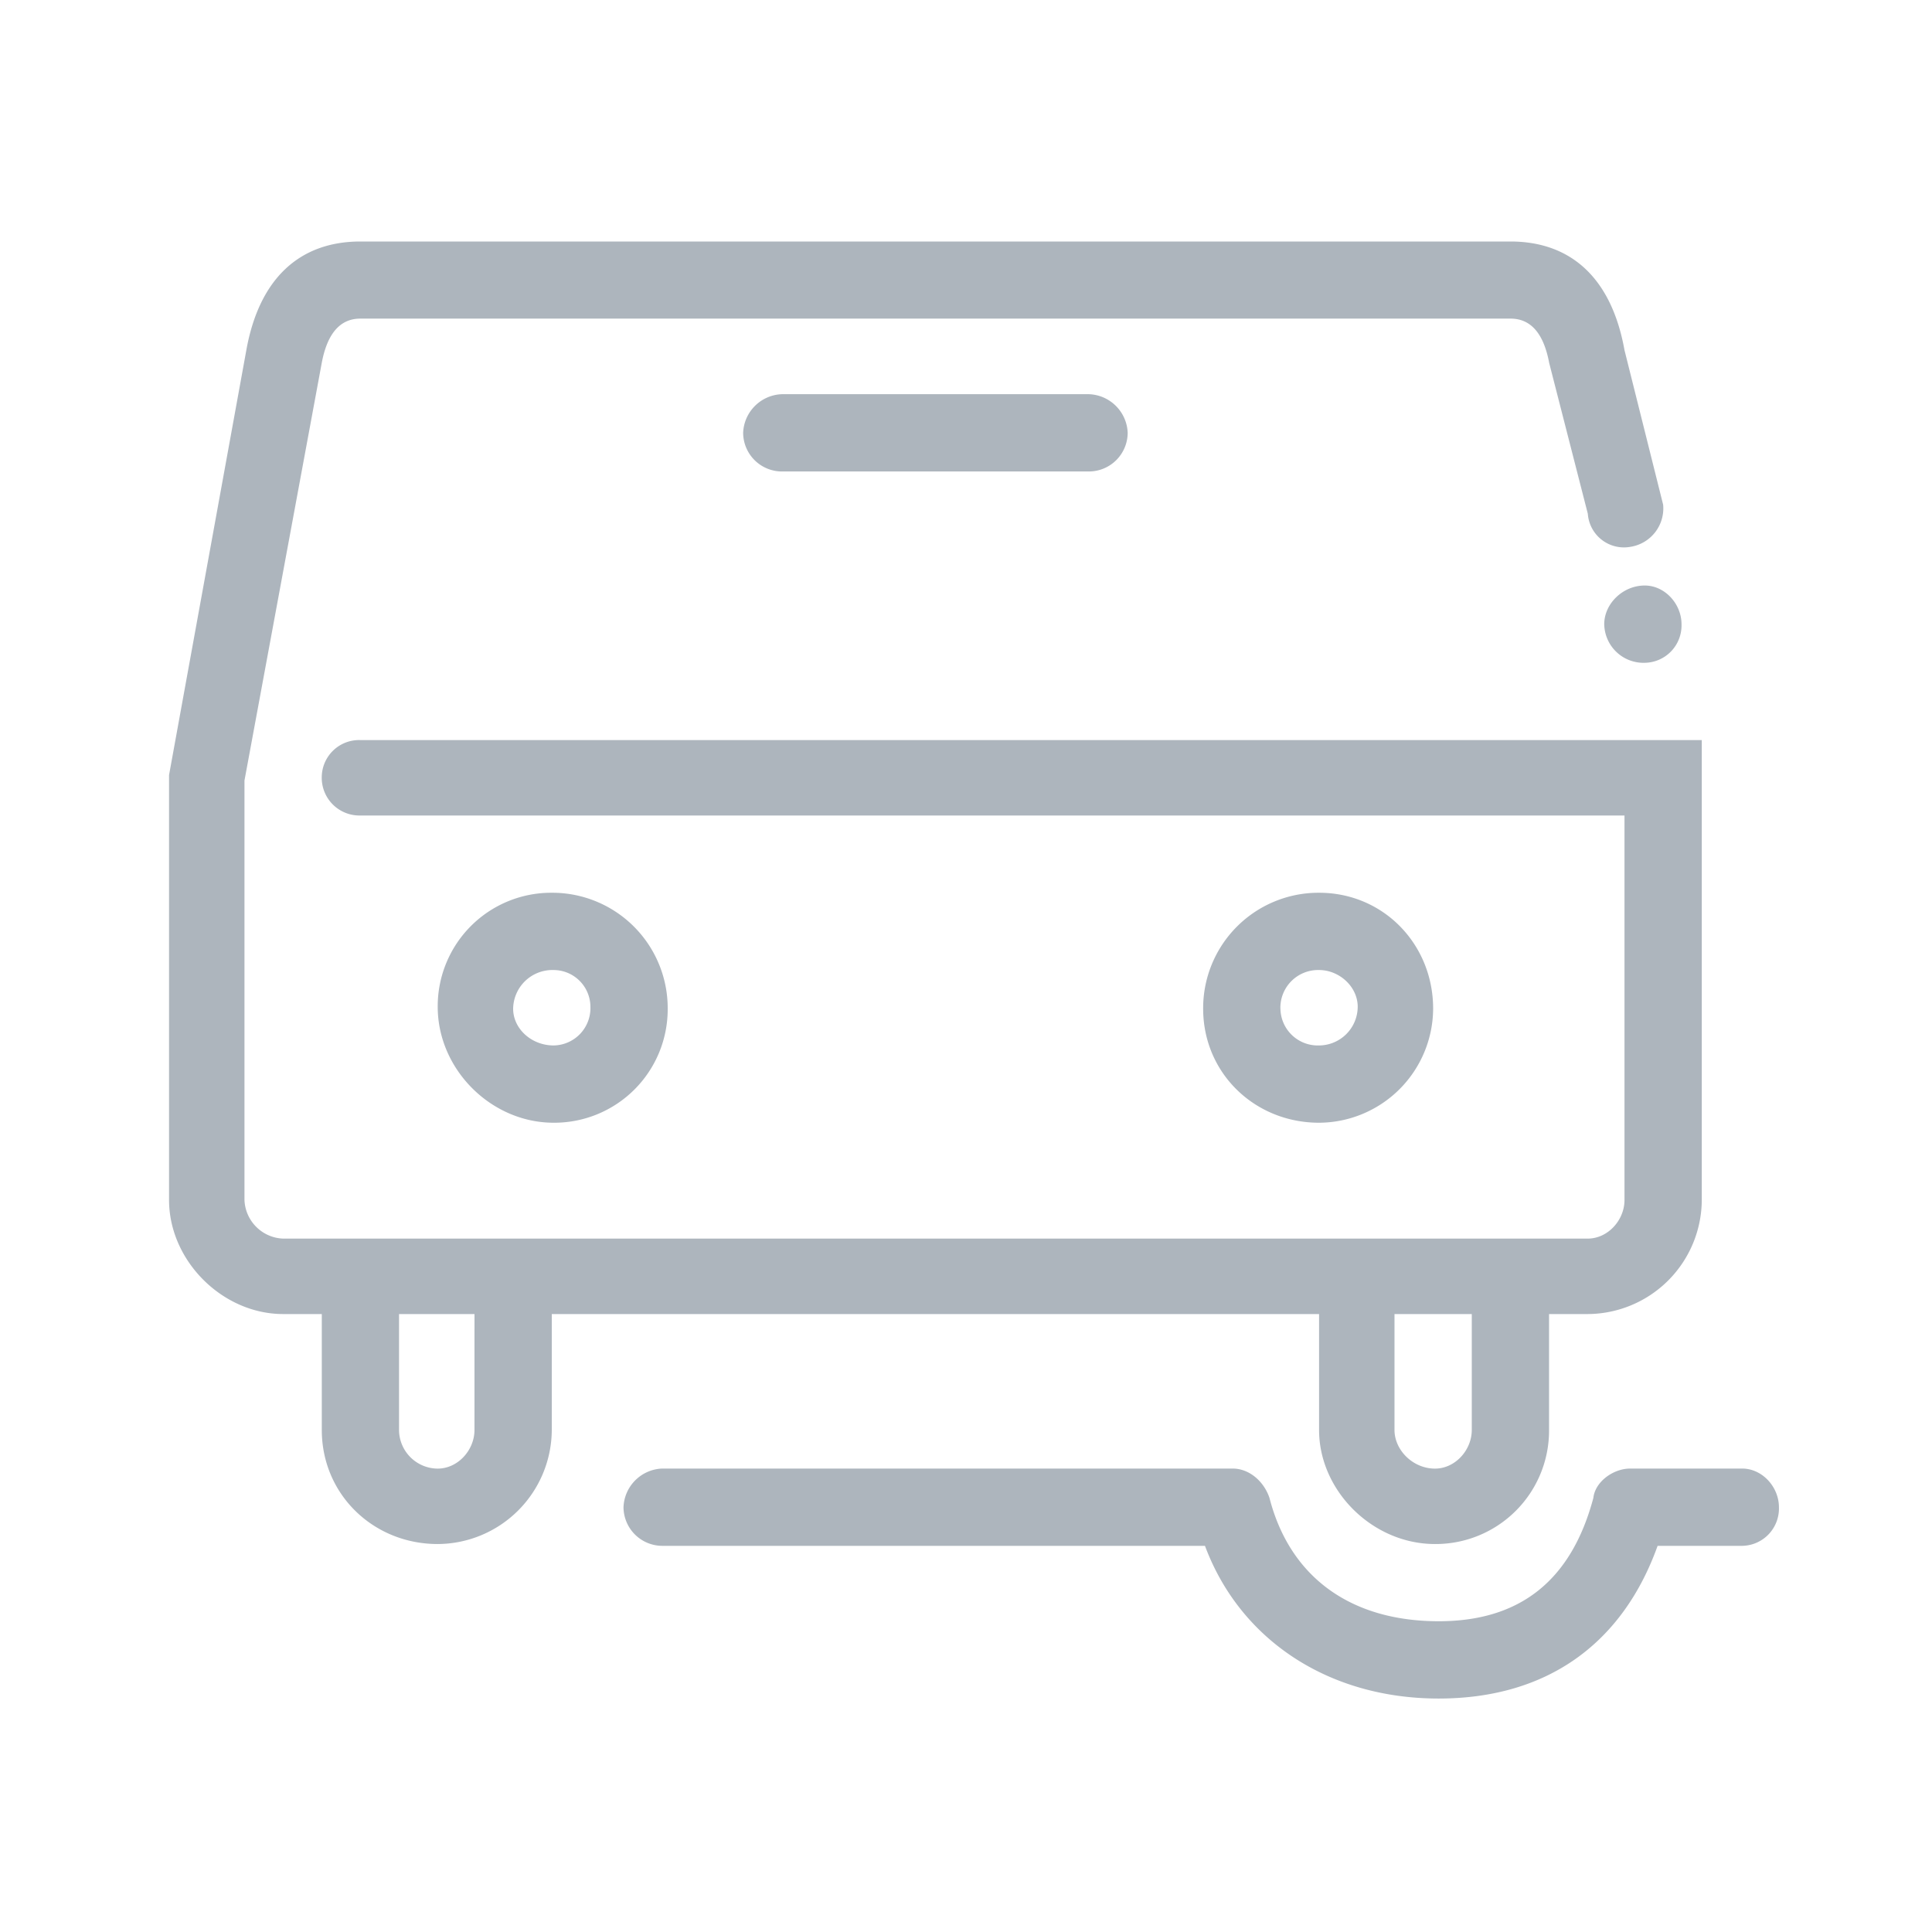 <svg width="80" height="80">
    <title>
        Illustrative Icons/Nid-de-poule
    </title>
    <path d="M59.572 70.333c4.5 0 7.618-2.285 9.066-6.323h3.5a1.547 1.547 0 0 0 1.524-1.6c0-.833-.685-1.6-1.524-1.6H67.5c-.685 0-1.448.533-1.523 1.218-.915 3.429-3.049 5.104-6.4 5.104-3.657 0-6.167-1.834-7.01-5.104-.229-.685-.834-1.218-1.524-1.218H27.418c-.869.034-1.566.73-1.6 1.6a1.61 1.61 0 0 0 1.6 1.6h22.477c1.448 3.885 5.105 6.323 9.677 6.323zm10.056-44.488c0-.833-.685-1.6-1.523-1.6-.915 0-1.677.762-1.677 1.6a1.627 1.627 0 0 0 1.677 1.6 1.547 1.547 0 0 0 1.523-1.6zm-41.98 15.922a4.699 4.699 0 0 1-4.723 4.723c-2.59 0-4.8-2.21-4.8-4.8a4.699 4.699 0 0 1 4.723-4.723 4.78 4.78 0 0 1 4.8 4.8zm-6.4 0c0 .833.762 1.523 1.677 1.523a1.547 1.547 0 0 0 1.523-1.6 1.528 1.528 0 0 0-1.523-1.523 1.627 1.627 0 0 0-1.677 1.6zm38.095 0a4.747 4.747 0 0 1-4.723 4.723c-2.667 0-4.8-2.057-4.8-4.723a4.78 4.78 0 0 1 4.8-4.8c2.665 0 4.723 2.133 4.723 4.8zm-6.323 0a1.547 1.547 0 0 0 1.6 1.523 1.61 1.61 0 0 0 1.6-1.6c0-.833-.762-1.523-1.6-1.523a1.562 1.562 0 0 0-1.602 1.6h.002zm-7.925-25.444c.87.034 1.566.731 1.6 1.6a1.61 1.61 0 0 1-1.6 1.6H32.372a1.61 1.61 0 0 1-1.6-1.6c.034-.869.73-1.566 1.6-1.6h12.723zm25.372 14.322v19.043a4.747 4.747 0 0 1-4.724 4.724h-1.6v4.8a4.698 4.698 0 0 1-4.723 4.723c-2.59 0-4.8-2.21-4.8-4.723v-4.8H22.848v4.8a4.747 4.747 0 0 1-4.723 4.723c-2.667 0-4.8-2.057-4.8-4.723v-4.8h-1.6C9.21 54.412 7 52.203 7 49.688V32.092L10.2 14.5c.533-2.972 2.21-4.5 4.723-4.5h47.62c2.515 0 4.19 1.523 4.724 4.5l1.6 6.398a1.61 1.61 0 0 1-1.367 1.747 1.5 1.5 0 0 1-1.752-1.372l-1.6-6.246c-.229-1.223-.762-1.834-1.6-1.834H14.923c-.837 0-1.37.611-1.6 1.834l-3.2 17.293v17.368c.034.87.731 1.566 1.6 1.6h54.02c.834 0 1.524-.761 1.524-1.6v-15.92H14.923a1.562 1.562 0 0 1-1.6-1.6 1.547 1.547 0 0 1 1.6-1.523h55.544zM19.648 54.412h-3.125v4.8a1.61 1.61 0 0 0 1.6 1.6c.834 0 1.524-.762 1.524-1.6l.001-4.8zm41.295 0h-3.2v4.8c0 .833.762 1.6 1.677 1.6.833 0 1.523-.762 1.523-1.6v-4.8z" fill="#ADB5BD" fill-rule="evenodd"/>
</svg>
